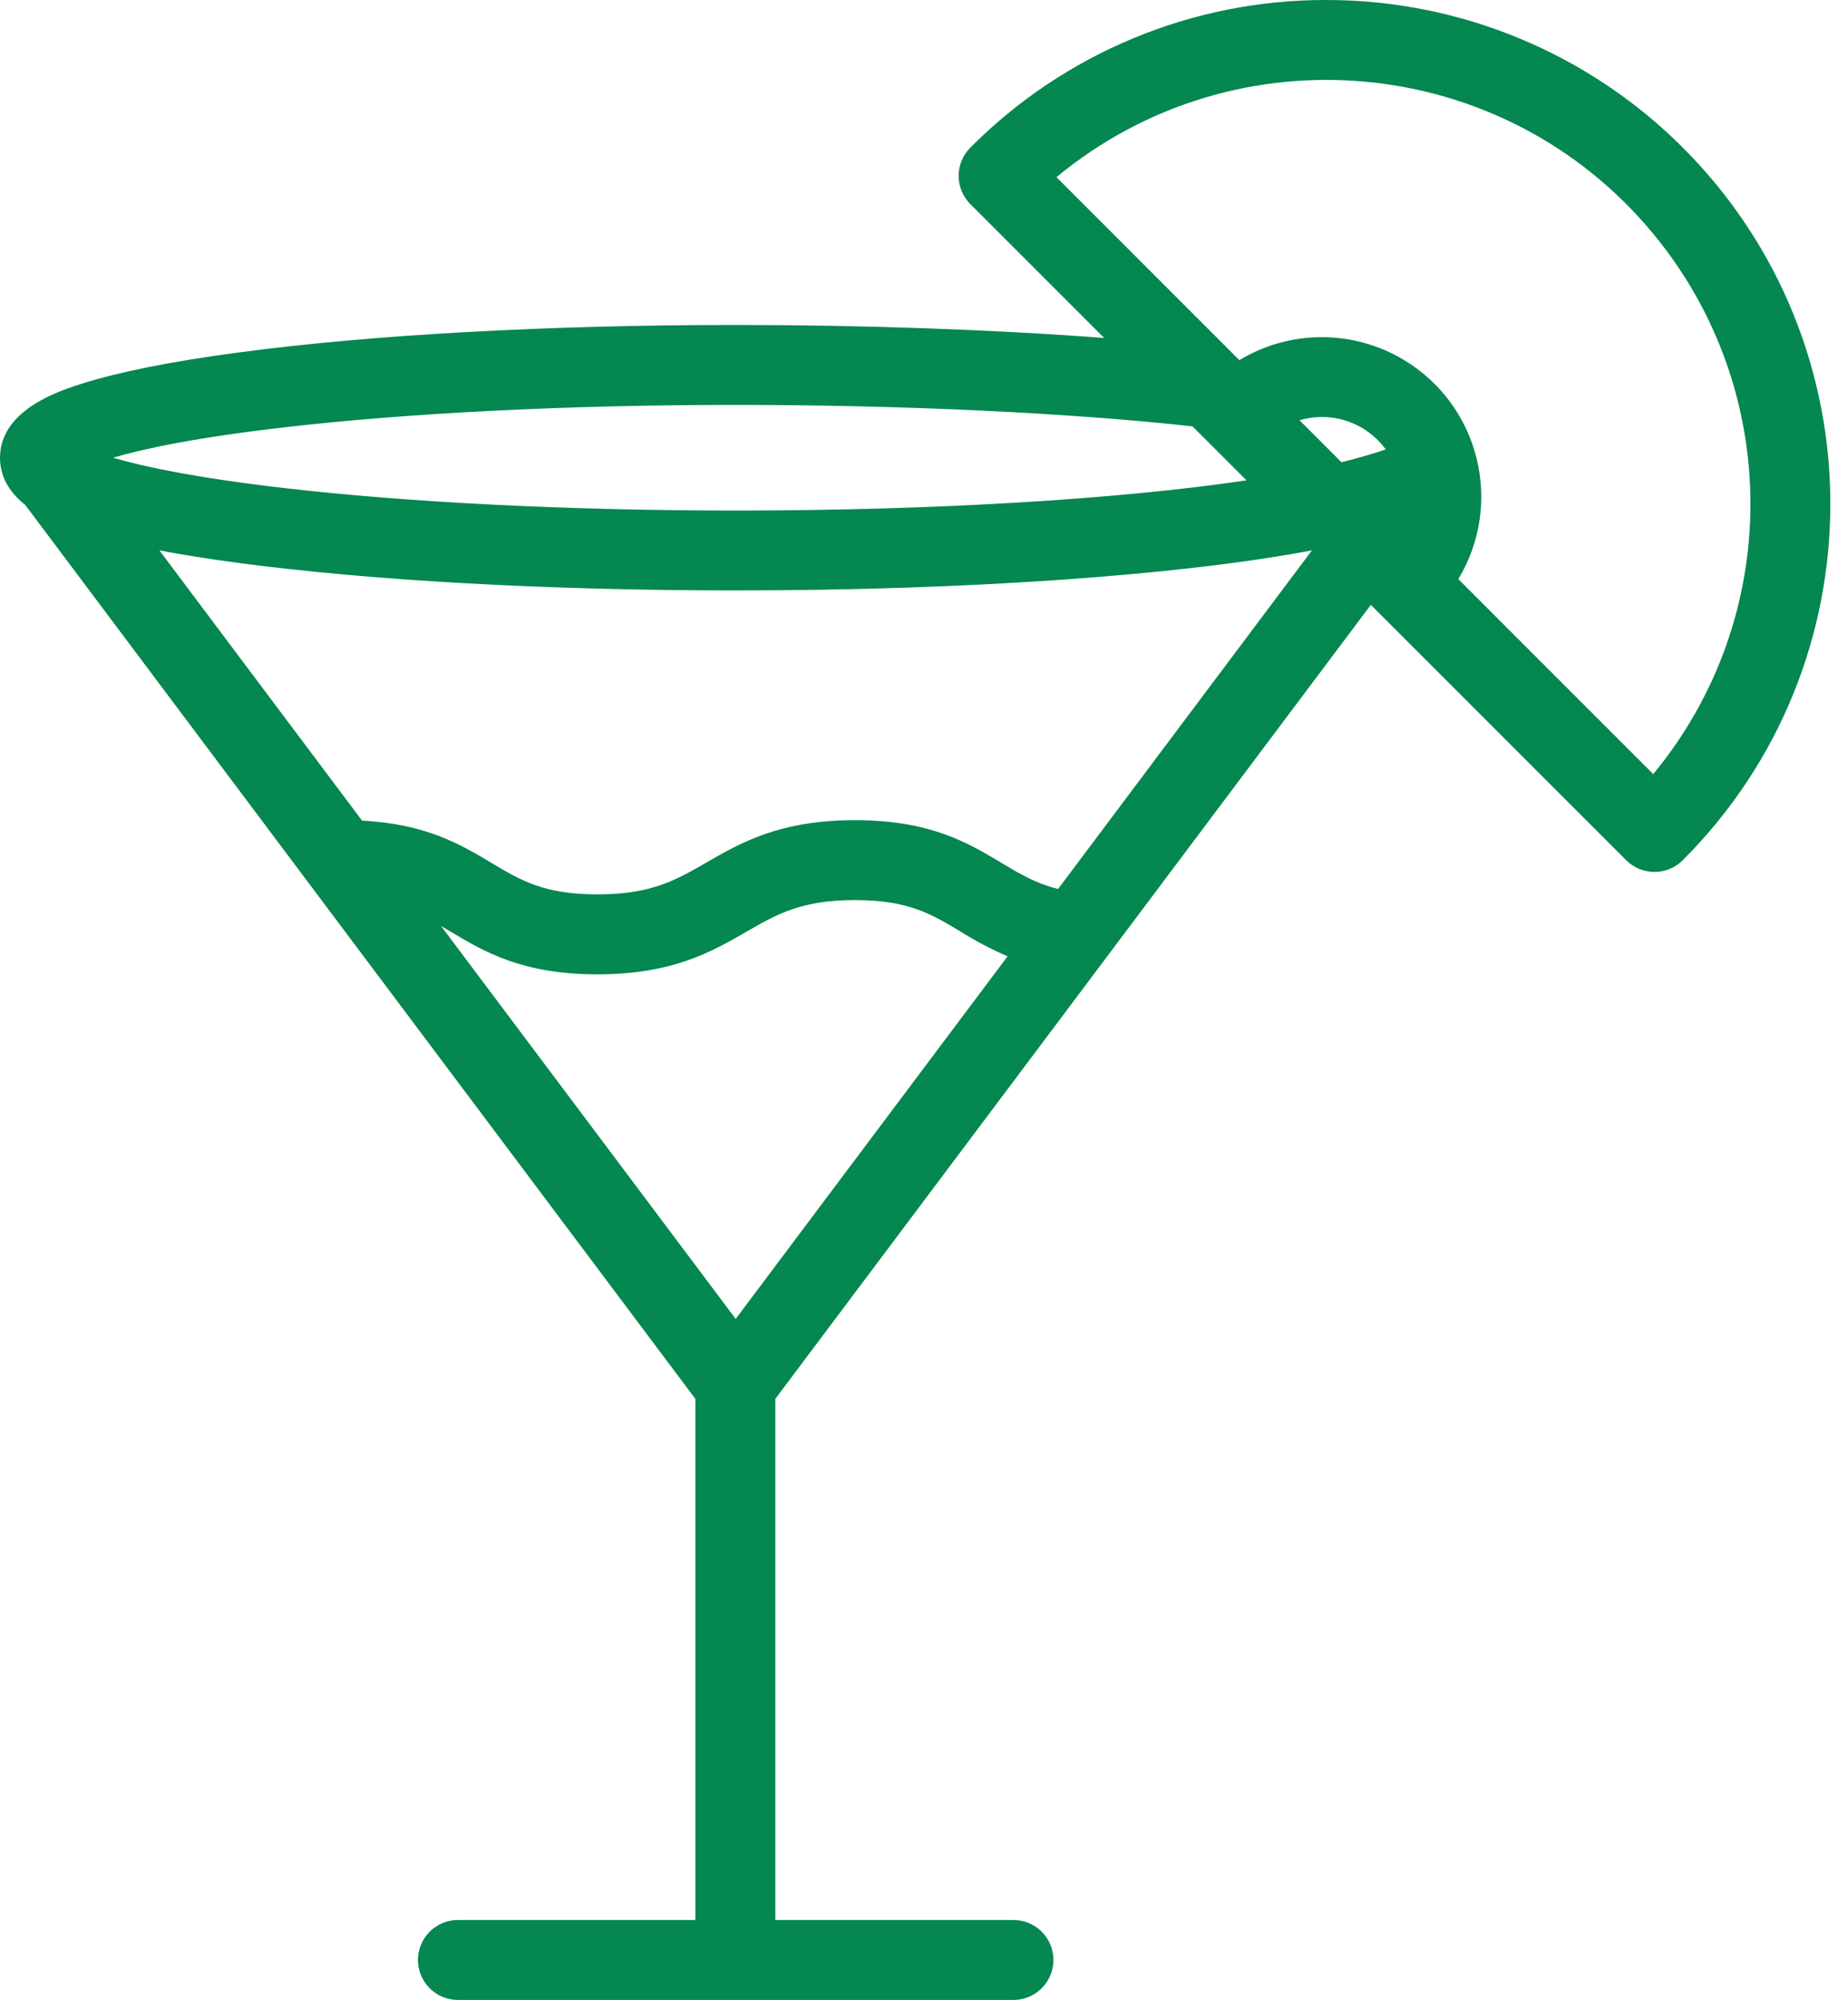 <svg width="61" height="66" viewBox="0 0 61 66" fill="none" xmlns="http://www.w3.org/2000/svg">
<path d="M55.548 4.871C52.429 1.753 48.199 0 43.789 6.12294e-05C39.376 -0.012 35.142 1.742 32.03 4.871C31.515 5.386 31.515 6.221 32.03 6.736L36.447 11.153C32.825 10.879 28.52 10.724 24.284 10.724C18.093 10.724 12.264 11.046 7.871 11.632C5.687 11.923 3.956 12.267 2.727 12.654C1.994 12.886 0.067 13.494 0.003 15.026C0.002 15.04 0.002 15.054 0.001 15.068C0.001 15.082 -5.34058e-05 15.092 -5.34058e-05 15.104C-5.34058e-05 15.117 0.001 15.131 0.001 15.143C0.002 15.156 0.002 15.173 0.003 15.188C0.032 15.826 0.377 16.304 0.831 16.661L22.953 46.164V63.362H15.116C14.387 63.362 13.796 63.952 13.796 64.681C13.796 65.409 14.387 66 15.116 66H33.453C34.182 66 34.772 65.409 34.772 64.681C34.772 63.952 34.182 63.362 33.453 63.362H25.592V46.164L45.249 19.961L53.678 28.388C54.194 28.904 55.03 28.904 55.546 28.388C62.041 21.895 62.041 11.366 55.548 4.871ZM9.37 14.104V14.104C13.496 13.626 18.793 13.362 24.284 13.362C29.771 13.362 35.359 13.626 39.364 14.071L41.145 15.852C36.897 16.482 30.819 16.848 24.284 16.848C18.793 16.848 13.496 16.584 9.37 16.105C6.437 15.765 4.722 15.396 3.732 15.105C4.721 14.813 6.437 14.444 9.37 14.104ZM24.284 43.526L14.557 30.557C14.661 30.617 14.764 30.679 14.87 30.742C15.977 31.404 17.232 32.154 19.721 32.154C22.199 32.154 23.49 31.41 24.63 30.753C25.646 30.167 26.449 29.704 28.221 29.704C29.976 29.704 30.736 30.16 31.698 30.737C32.196 31.051 32.718 31.326 33.259 31.559L24.284 43.526ZM34.926 29.337C34.187 29.153 33.67 28.844 33.055 28.475C31.954 27.815 30.707 27.066 28.221 27.066C25.743 27.066 24.451 27.81 23.312 28.467C22.296 29.053 21.493 29.515 19.721 29.515C17.96 29.515 17.194 29.058 16.225 28.478C15.207 27.869 14.062 27.188 11.951 27.082L5.263 18.164C6.042 18.311 6.911 18.449 7.871 18.577C12.264 19.163 18.093 19.485 24.284 19.485C31.881 19.485 38.914 18.993 43.305 18.163L34.926 29.337ZM44.279 15.254V15.253L42.896 13.87C43.952 13.554 45.093 13.94 45.741 14.832C45.359 14.965 44.839 15.115 44.279 15.254ZM54.571 25.546V25.545L48.137 19.111C49.639 16.622 48.839 13.386 46.35 11.884C44.677 10.874 42.582 10.874 40.909 11.885L34.872 5.847C40.827 0.922 49.647 1.758 54.571 7.714C58.849 12.888 58.849 20.372 54.571 25.546Z" fill="#048750"/>
</svg>
